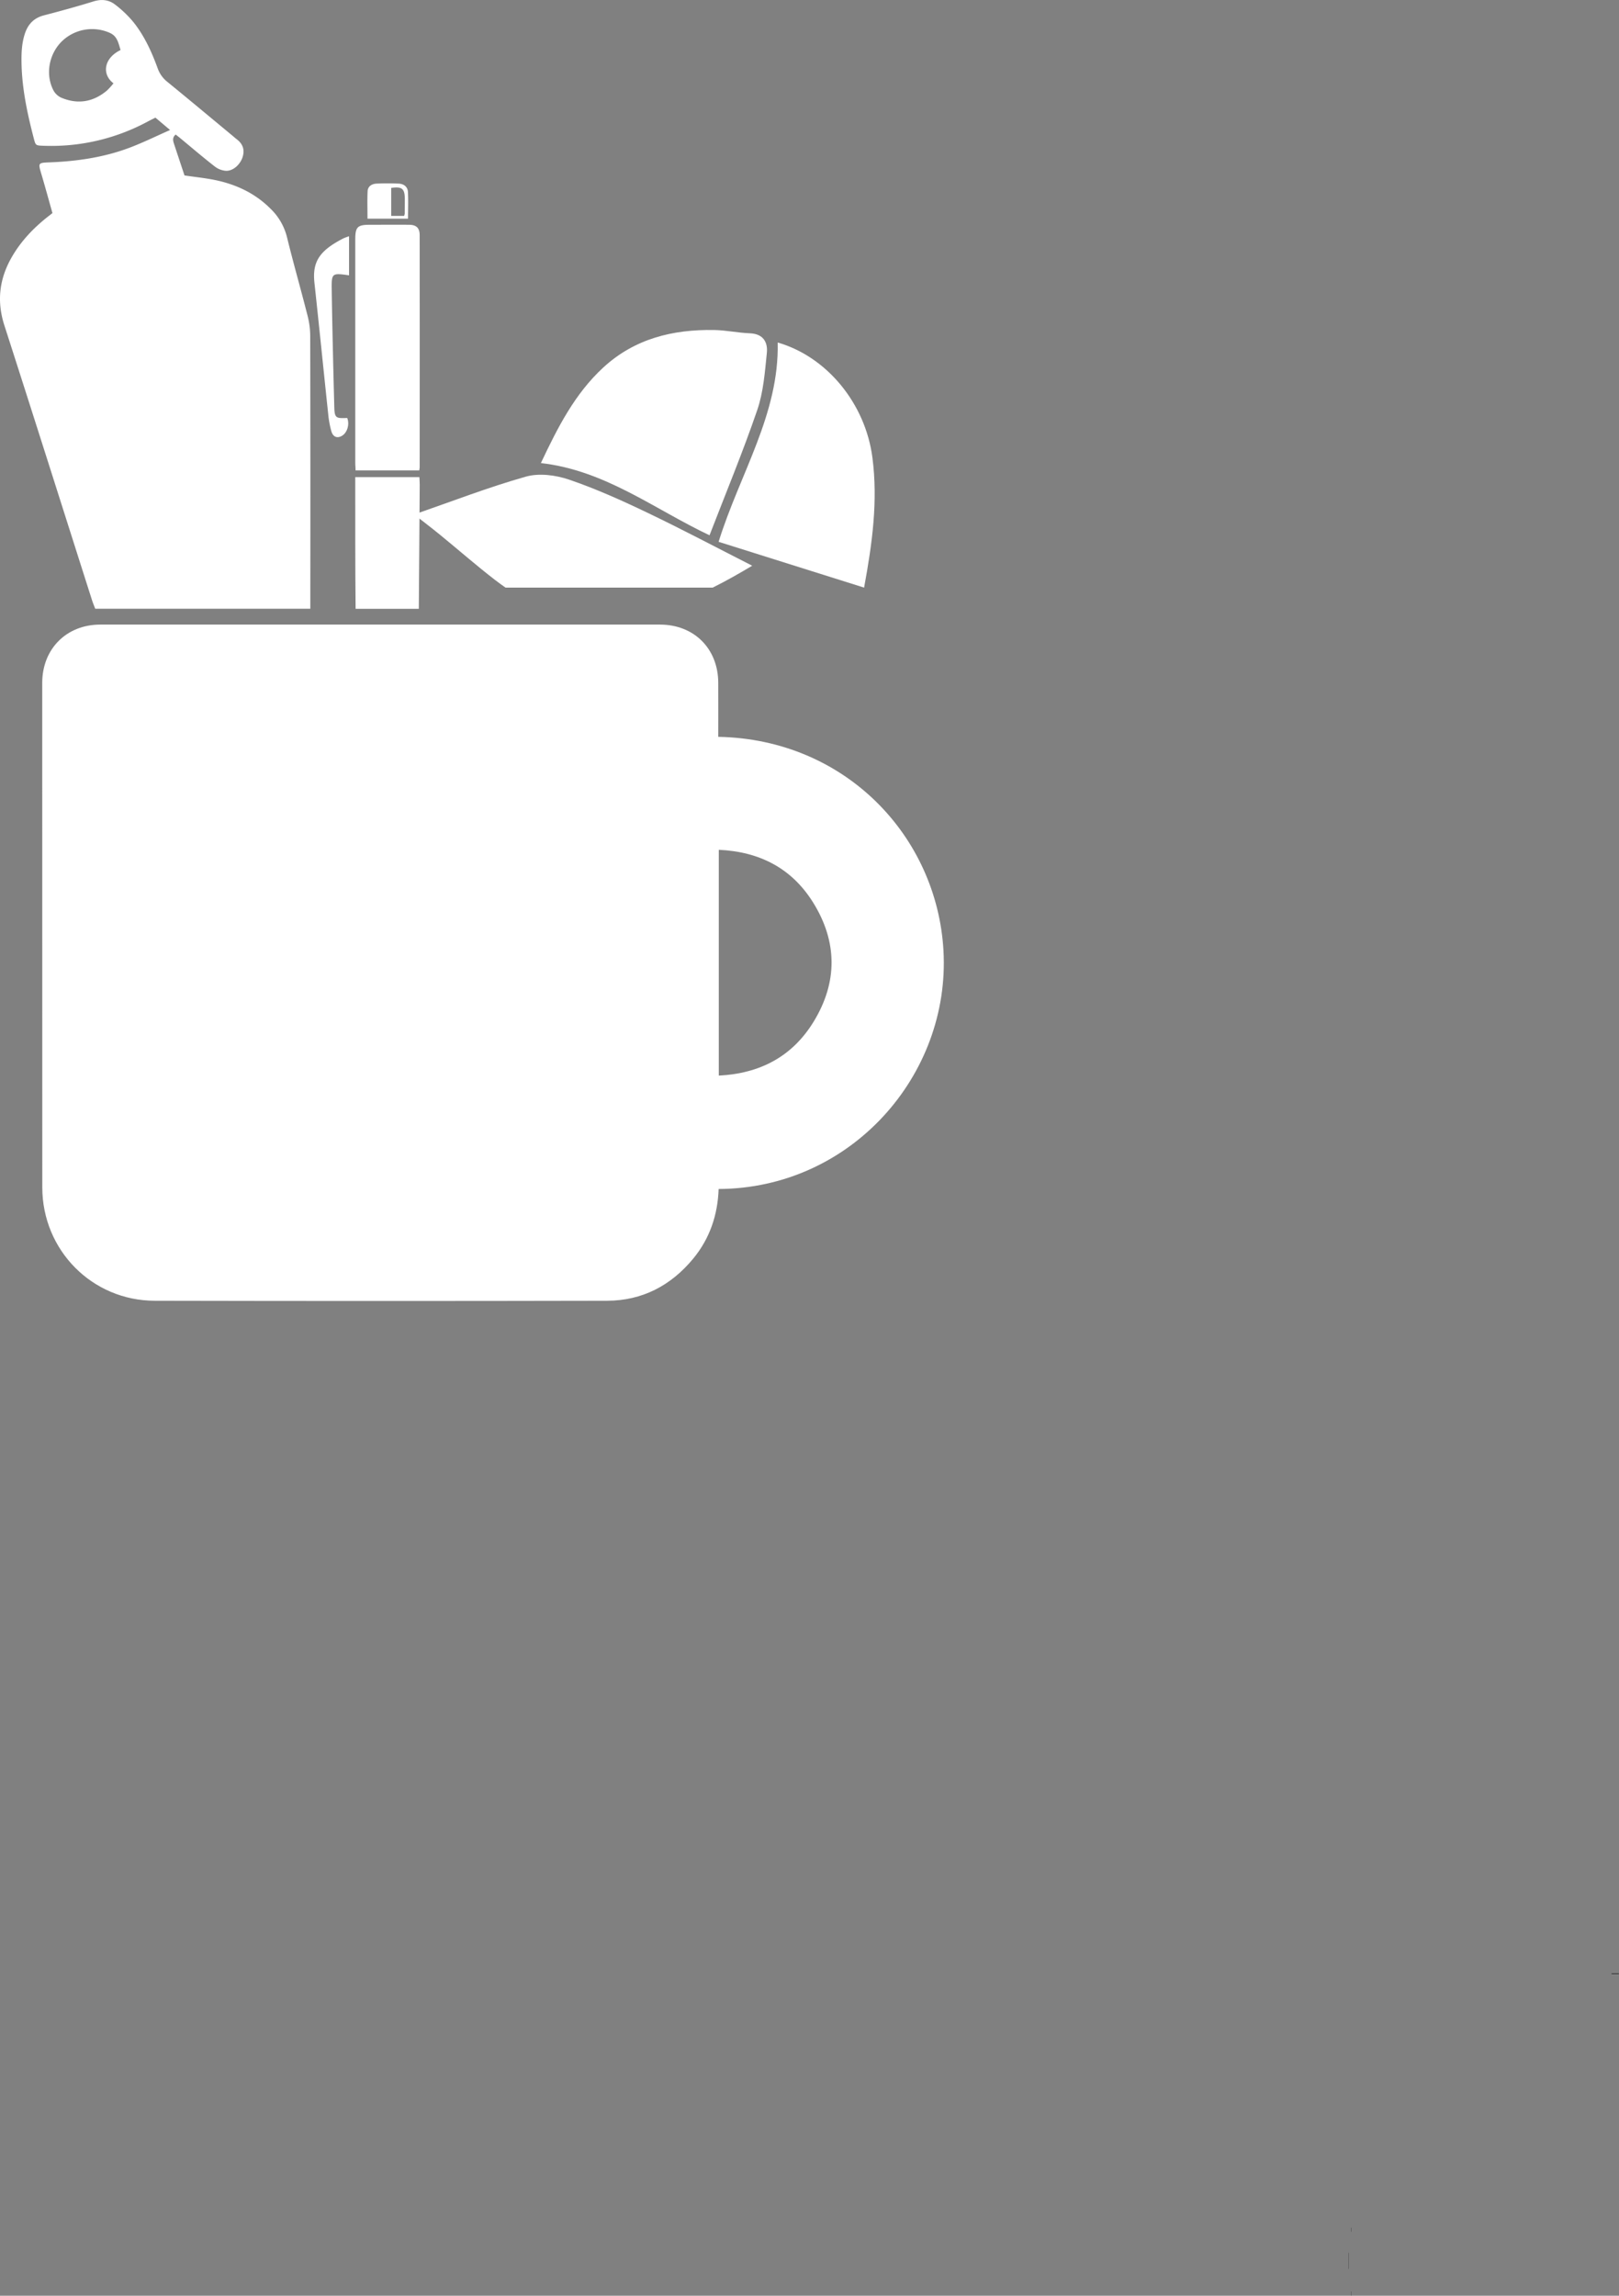<svg id="Capa_1" data-name="Capa 1" xmlns="http://www.w3.org/2000/svg" viewBox="0 0 1178.35 1670.24"><rect x="0" y="0" width="1178.35" height="1670.24" fill="#808080" stroke="none"/><defs><style>.cls-1{fill:#fff;}</style></defs><title>PROMOCIONALES BLANCO</title><path d="M1138.29,1658.33V1670h-.11v-11.65Z" transform="translate(-156.53 -19.32)"/><path d="M1334.88,1455.39h-5.41v-.34h5.15Z" transform="translate(-156.53 -19.32)"/><path d="M1139.78,1643v-2.92h.12V1643Z" transform="translate(-156.53 -19.32)"/><path d="M1139.88,1686.44v3.12h-.1v-3.13Z" transform="translate(-156.53 -19.32)"/><path class="cls-1" d="M679.3,555.4c92.67,1.72,159.22,72.45,163.91,155.5,5.13,90.78-67.42,173.06-163.64,173.46-.66,18.79-6.39,35.94-18.42,50.56-16.21,19.69-37.17,30.7-62.76,30.75q-164.62.36-329.23,0c-45.57-.06-81.83-36.78-81.85-82.48q-.08-183.51-.05-367c0-24.7,17.58-42.45,42.24-42.45q203.67,0,407.36,0c24.83,0,42.31,17.49,42.43,42.26C679.35,529,679.3,542,679.3,555.4Zm.38,246.46c29.86-1.49,53.35-13.74,68.89-39,17.7-28.74,17.56-58.37-.24-86.94-15.52-24.89-38.93-37-68.65-38.33Z" transform="translate(-156.53 -19.32)"/><path class="cls-1" d="M194.7,174.35c-2.73-9.65-5.26-19-8-28.21-2.45-8.24-2.55-8.38,5.69-8.69,20-.75,39.7-3.59,58.51-10.69,9.73-3.67,19.09-8.3,29.42-12.85l-10.66-9c-1.86.94-3.66,1.79-5.42,2.74a148,148,0,0,1-76.52,17.71c-5-.19-5.27-.28-6.45-4.8-4.74-18.14-8.72-36.41-9.07-55.26-.14-7.21.12-14.37,2.39-21.35s6.56-11.54,13.88-13.45c12.1-3.15,24.18-6.46,36.13-10.16,5.86-1.82,11.19-1.21,15.75,2.35a80,80,0,0,1,13.28,12.71c8,10,13.32,21.7,17.7,33.72a21.74,21.74,0,0,0,7.05,9.79C294,91.66,309.47,104.58,325,117.44c1.27,1,2.48,2.17,3.79,3.16,4.46,3.36,6,7.63,4.31,13s-6.83,10.16-12.06,10a15.11,15.11,0,0,1-8.27-3.21c-8.6-6.7-16.89-13.8-25.3-20.75-.94-.78-1.92-1.52-3.06-2.42-2.48,2-2.05,4.26-1.28,6.61,2.58,7.79,5.17,15.58,7.68,23.13,7.82,1.16,15.16,1.89,22.34,3.37,15.4,3.19,29.2,9.68,40.43,21a43,43,0,0,1,11.82,20.51c4.69,19.15,10.15,38.12,15,57.24a59.59,59.59,0,0,1,1.91,14.55q.19,93.24.08,186.48v12.09H225.82c-.73-2-1.67-4.19-2.4-6.48-21.22-66.56-42.29-133.18-63.71-199.67-5.7-17.66-3.65-34,5.47-49.81,6.57-11.39,15.46-20.74,25.68-28.89C192,176.49,193.11,175.61,194.7,174.35ZM244.29,55.71c-1.59-4.94-2.27-9.83-7.53-12.33a31.63,31.63,0,0,0-35.27,6.07c-9.44,9.35-12.07,24.21-6,35.74a12.21,12.21,0,0,0,5.61,5.19c12,5.06,23.23,3.23,33.24-5.16a49.37,49.37,0,0,0,4.78-5.28C230.38,73.27,232.17,61.57,244.29,55.71Z" transform="translate(-156.53 -19.32)"/><path class="cls-1" d="M550.2,356.22c12.28-26,24.69-50.4,45.32-69.44,22.87-21.1,50.75-27.9,80.92-27.36,8.64.15,17.25,2.06,25.9,2.39,9.68.37,13.13,6.47,12.32,14.31-1.43,14-2.49,28.44-7,41.57-10.46,30.54-22.89,60.41-34.72,91.07C632.74,389.79,597.15,361.54,550.2,356.22Z" transform="translate(-156.53 -19.32)"/><path class="cls-1" d="M785.44,446.83,679.55,413.51c15.39-49.5,44.22-92.92,43-145,36,10.38,63.89,44.61,68.95,83.78C795.6,383.76,791.41,414.54,785.44,446.83Z" transform="translate(-156.53 -19.32)"/><path class="cls-1" d="M516.89,441.3q3.75,2.88,7.58,5.53H675.23C685,442,694.56,436.55,704,430.9c-25.43-12.92-50.42-26.18-75.91-38.38-18.73-9-37.77-17.55-57.37-24.25-9.7-3.31-21.83-4.9-31.42-2.19-27.41,7.75-54.08,18.11-81.33,27.54,6.46,5.06,12.64,9.73,18.64,14.63C490.06,419.23,503.14,430.7,516.89,441.3Z" transform="translate(-156.53 -19.32)"/><path class="cls-1" d="M461.66,361.57H415.35c-.09-2.14-.25-4-.25-5.87q0-80.93,0-161.86c0-9.48,1.52-11,10.87-11s18.85-.07,28.28,0c5.37.06,7.73,2.36,7.73,7.67q.06,84.33,0,168.67A18,18,0,0,1,461.66,361.57Z" transform="translate(-156.53 -19.32)"/><path class="cls-1" d="M410.58,191.21v28.43c-12.47-1.79-12.82-1.73-12.62,10.71.43,28.12,1.13,56.24,1.85,84.35.22,8.7.87,9.11,9.43,8.71,1.87,4.68,0,11-4.11,13.14-3.7,2-6.35.11-7.37-3.26a70,70,0,0,1-2.36-12.79c-3.38-31.77-6.55-63.56-10-95.33-1.71-15.67,3.87-23.54,20.91-32.36A39.51,39.51,0,0,1,410.58,191.21Z" transform="translate(-156.53 -19.32)"/><path class="cls-1" d="M453.51,178.41H424c0-6.8-.22-13.36.08-19.89.17-3.69,3.08-5.45,6.48-5.61,5.38-.25,10.79-.23,16.18,0,3.7.16,6.5,2.28,6.7,6.06C453.76,165.33,453.51,171.73,453.51,178.41Zm-2.86-2a11,11,0,0,0,.46-1.66c0-3.48.07-7,.06-10.46,0-7.71-2-9.4-9.91-8.26V176.4Z" transform="translate(-156.53 -19.32)"/><path class="cls-1" d="M415.35,462.24h46c.27-30.11.42-60.22.66-90.34,0-1.83-.15-3.67-.24-5.45H415.09C415.13,398.44,415,430.33,415.35,462.24Z" transform="translate(-156.53 -19.32)"/></svg>